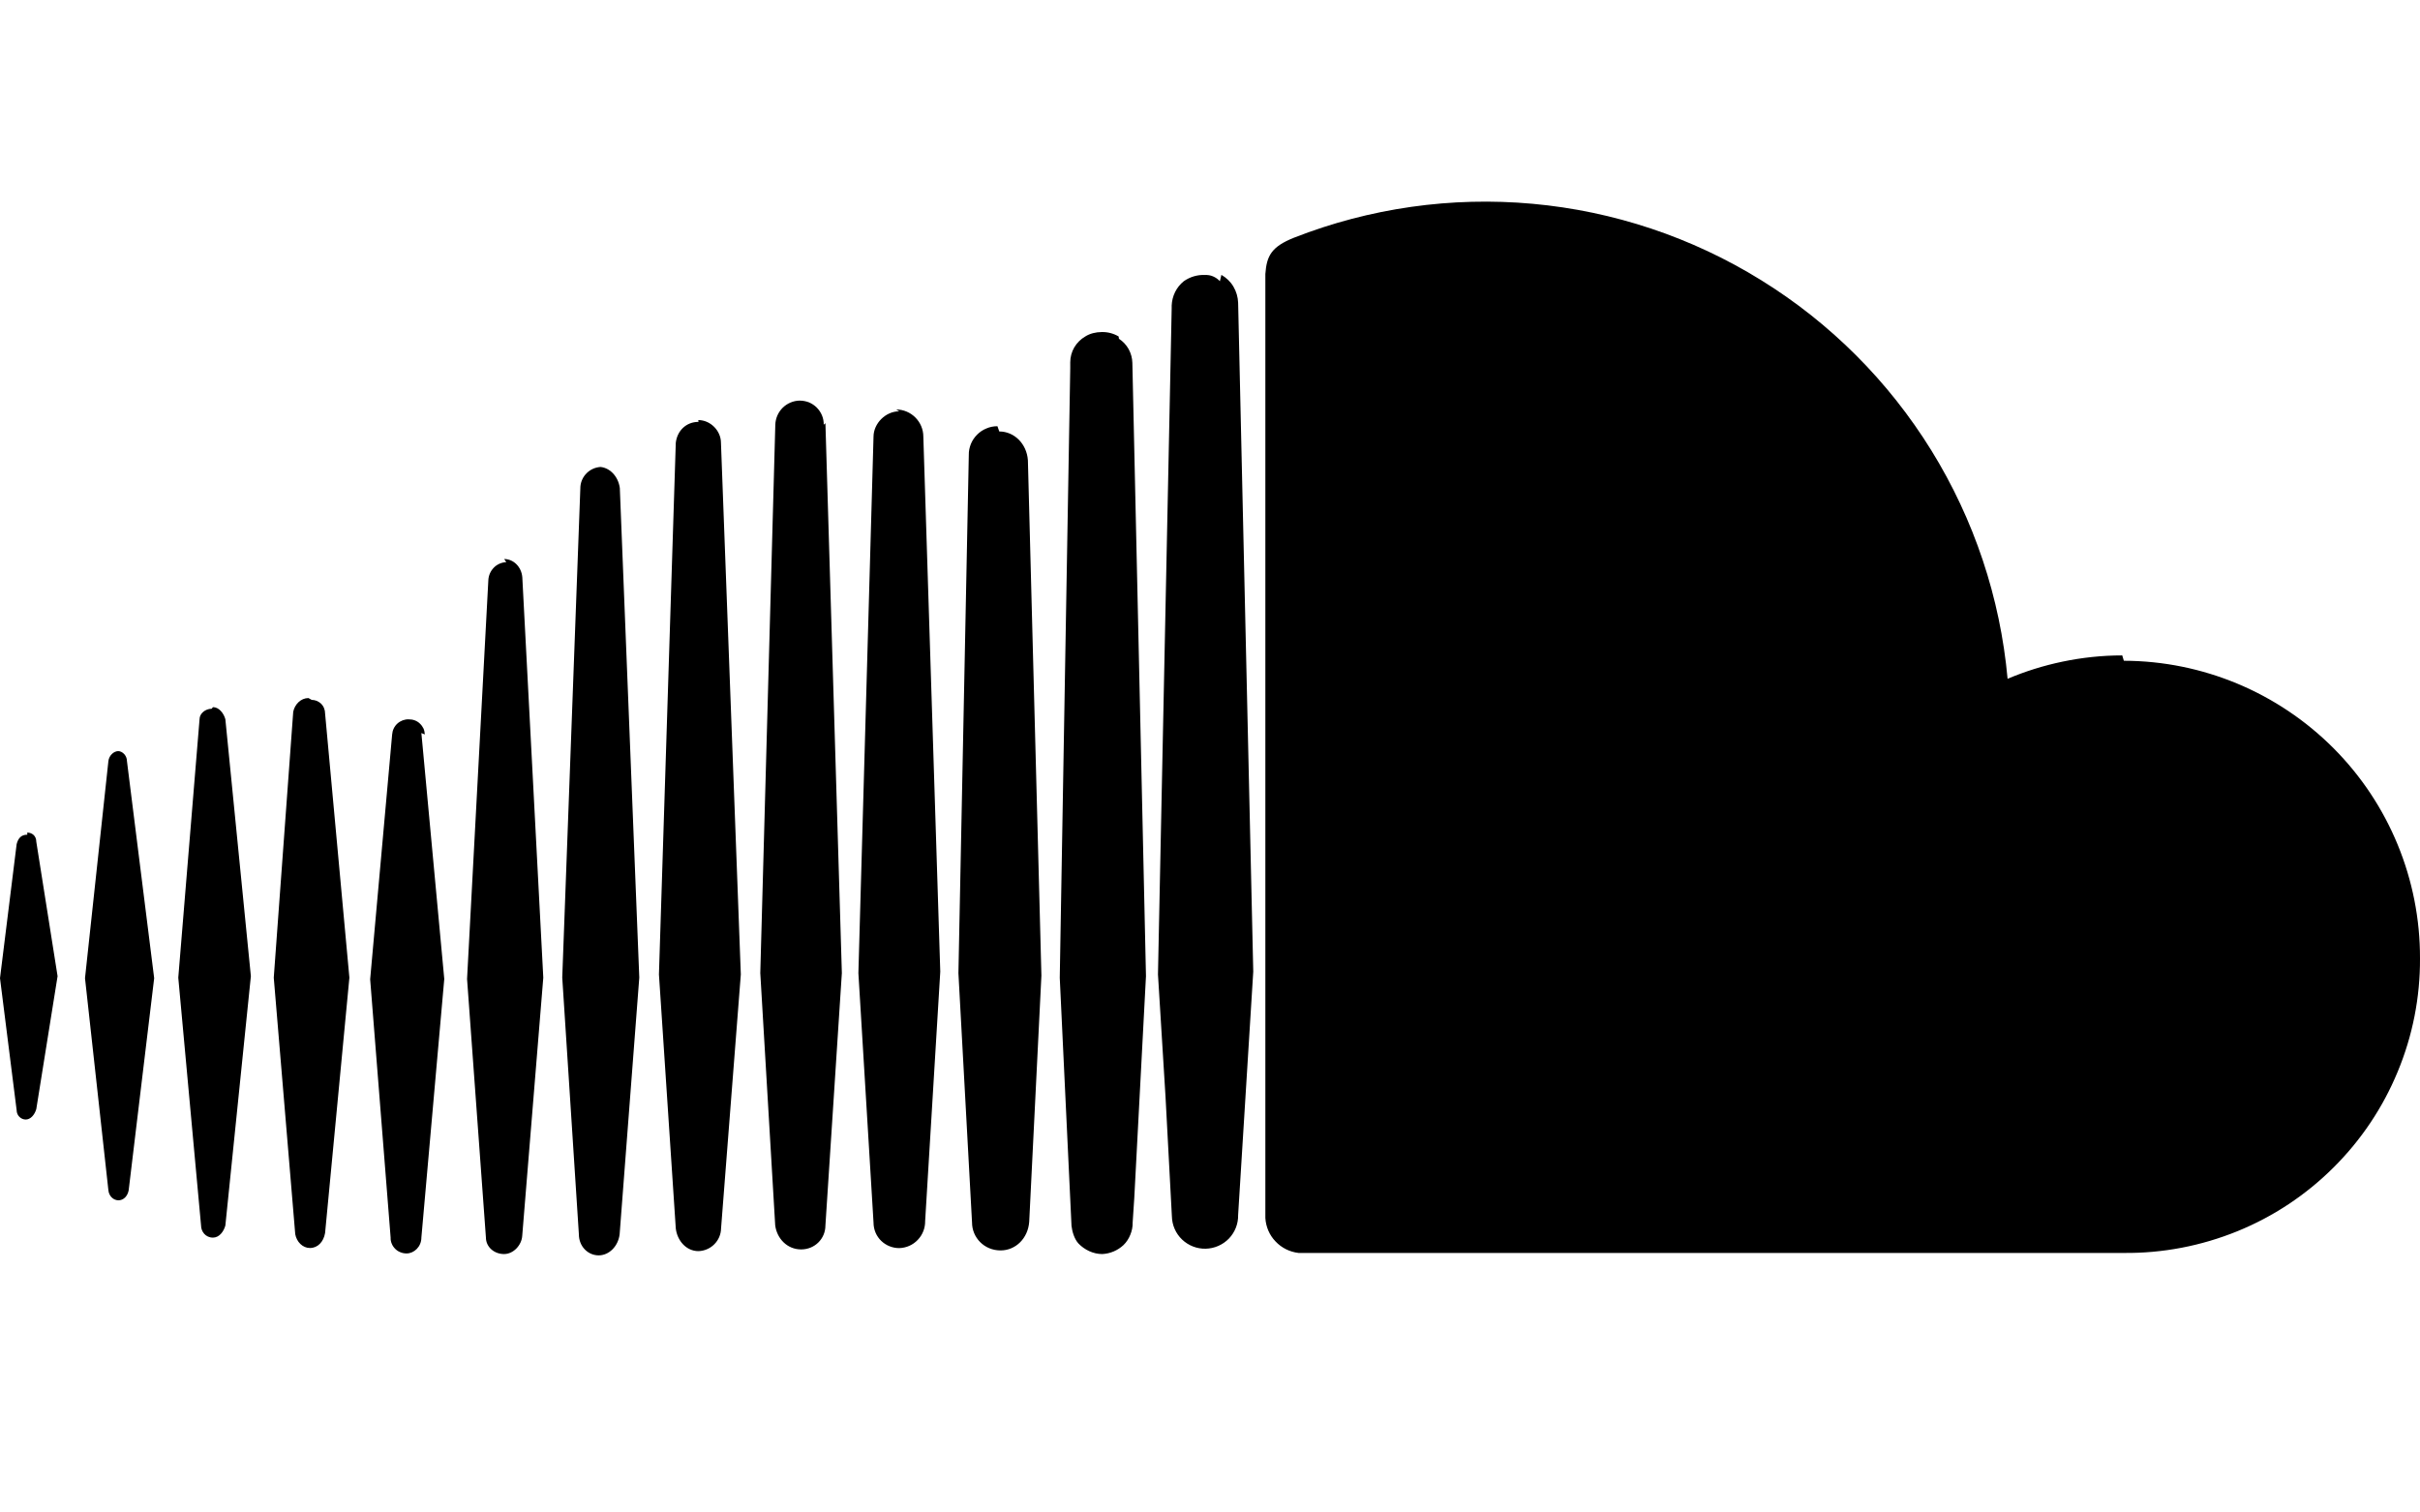 <svg width="24" height="15" viewBox="0 0 24 15" xmlns="http://www.w3.org/2000/svg">
    <g clip-path="url(#clip0)">
        <path d="M1.175 7.449C1.126 7.449 1.081 7.495 1.075 7.548L0.843 9.701L1.075 11.805C1.081 11.864 1.126 11.904 1.175 11.904C1.224 11.904 1.265 11.864 1.276 11.805L1.529 9.701L1.259 7.548C1.259 7.493 1.214 7.449 1.17 7.449H1.175ZM0.271 8.278C0.21 8.278 0.18 8.313 0.165 8.372L0 9.701L0.165 11.01C0.165 11.065 0.21 11.103 0.255 11.103C0.302 11.103 0.343 11.058 0.36 10.999L0.571 9.681L0.36 8.348C0.36 8.287 0.315 8.257 0.27 8.257L0.271 8.278ZM2.099 7.029C2.037 7.029 1.979 7.076 1.979 7.133L1.768 9.696L1.994 12.154C1.994 12.213 2.038 12.274 2.112 12.274C2.175 12.274 2.219 12.213 2.235 12.154L2.488 9.681L2.235 7.133C2.219 7.074 2.172 7.013 2.112 7.013L2.099 7.029ZM3.059 6.923C2.984 6.923 2.923 6.985 2.908 7.059L2.715 9.696L2.928 12.24C2.942 12.316 3.001 12.377 3.074 12.377C3.151 12.377 3.209 12.316 3.224 12.228L3.465 9.696L3.224 7.076C3.224 7.058 3.221 7.041 3.214 7.024C3.208 7.008 3.198 6.993 3.186 6.98C3.173 6.968 3.158 6.958 3.142 6.951C3.126 6.945 3.108 6.941 3.091 6.941L3.059 6.923ZM4.213 7.284C4.212 7.264 4.208 7.244 4.2 7.225C4.191 7.207 4.179 7.19 4.164 7.176C4.15 7.162 4.132 7.151 4.113 7.144C4.094 7.137 4.074 7.134 4.053 7.134C4.012 7.133 3.972 7.148 3.941 7.176C3.91 7.204 3.892 7.243 3.889 7.284L3.671 9.712L3.874 12.274C3.873 12.295 3.877 12.315 3.885 12.334C3.893 12.354 3.905 12.371 3.92 12.386C3.934 12.4 3.952 12.412 3.971 12.419C3.99 12.427 4.011 12.431 4.032 12.431C4.106 12.431 4.179 12.365 4.179 12.273L4.406 9.709L4.179 7.27L4.213 7.284ZM5.021 5.575C4.974 5.577 4.929 5.597 4.897 5.63C4.864 5.664 4.845 5.708 4.843 5.755L4.632 9.709L4.819 12.273C4.819 12.365 4.899 12.437 4.999 12.437C5.093 12.437 5.173 12.348 5.179 12.257L5.388 9.696L5.18 5.726C5.172 5.621 5.092 5.544 5 5.544L5.021 5.575ZM5.96 4.631C5.908 4.633 5.858 4.654 5.821 4.69C5.783 4.726 5.76 4.775 5.756 4.826L5.576 9.695L5.741 12.242C5.741 12.361 5.831 12.45 5.937 12.45C6.04 12.45 6.13 12.361 6.145 12.242L6.34 9.695L6.147 4.84C6.131 4.72 6.041 4.63 5.937 4.63L5.96 4.631ZM6.927 4.184C6.805 4.184 6.716 4.272 6.702 4.391L6.535 9.664L6.702 12.183C6.716 12.303 6.805 12.408 6.927 12.408C6.986 12.406 7.042 12.382 7.084 12.34C7.126 12.298 7.15 12.242 7.151 12.183L7.347 9.664L7.15 4.391C7.15 4.272 7.046 4.166 6.925 4.166L6.927 4.184ZM8.169 4.212C8.17 4.18 8.164 4.149 8.152 4.12C8.14 4.091 8.122 4.064 8.1 4.042C8.078 4.02 8.051 4.002 8.022 3.99C7.993 3.979 7.962 3.973 7.93 3.973C7.867 3.974 7.807 4 7.762 4.044C7.717 4.089 7.691 4.149 7.689 4.212L7.54 9.65L7.688 12.153C7.706 12.286 7.809 12.391 7.945 12.391C8.08 12.391 8.186 12.286 8.186 12.153L8.349 9.65L8.186 4.197L8.169 4.212ZM8.918 4.079C8.783 4.079 8.663 4.199 8.663 4.332L8.513 9.651L8.663 12.123C8.663 12.273 8.783 12.378 8.918 12.378C8.988 12.376 9.054 12.347 9.102 12.296C9.15 12.246 9.176 12.179 9.175 12.11L9.325 9.636L9.157 4.33C9.157 4.184 9.037 4.061 8.887 4.061L8.918 4.079ZM9.892 4.227C9.854 4.227 9.817 4.234 9.783 4.249C9.748 4.263 9.717 4.284 9.691 4.31C9.664 4.337 9.643 4.368 9.629 4.402C9.615 4.437 9.607 4.474 9.608 4.511L9.505 9.652L9.64 12.124C9.64 12.273 9.76 12.401 9.923 12.401C10.073 12.401 10.195 12.281 10.207 12.117L10.328 9.675L10.194 4.564C10.182 4.4 10.058 4.279 9.91 4.279L9.892 4.227ZM11.094 3.337C11.044 3.307 10.986 3.292 10.928 3.293C10.868 3.293 10.808 3.308 10.763 3.337C10.718 3.363 10.681 3.4 10.654 3.445C10.628 3.49 10.614 3.541 10.614 3.593V3.653L10.51 9.697L10.626 12.146V12.154C10.633 12.214 10.654 12.288 10.697 12.334C10.757 12.395 10.841 12.437 10.932 12.437C11.011 12.433 11.085 12.401 11.142 12.348C11.172 12.319 11.195 12.283 11.21 12.245C11.226 12.206 11.234 12.165 11.233 12.123L11.249 11.882L11.365 9.68L11.23 3.598C11.229 3.551 11.216 3.504 11.193 3.462C11.17 3.421 11.137 3.385 11.097 3.36L11.094 3.337ZM12.098 2.789C12.079 2.768 12.056 2.752 12.03 2.741C12.005 2.73 11.977 2.726 11.949 2.727C11.874 2.724 11.801 2.746 11.74 2.789C11.704 2.818 11.674 2.855 11.654 2.896C11.633 2.938 11.622 2.984 11.62 3.03V3.058L11.484 9.664L11.559 10.879L11.622 12.063C11.624 12.15 11.66 12.233 11.723 12.293C11.786 12.353 11.87 12.386 11.957 12.384C12.044 12.382 12.127 12.346 12.188 12.283C12.248 12.22 12.281 12.136 12.279 12.049L12.429 9.636L12.279 3.003C12.277 2.946 12.261 2.891 12.232 2.842C12.204 2.794 12.162 2.754 12.113 2.726L12.098 2.789ZM21.047 6.5C20.644 6.5 20.252 6.587 19.91 6.732C19.837 5.928 19.578 5.153 19.154 4.467C18.729 3.78 18.151 3.202 17.465 2.778C16.779 2.353 16.003 2.094 15.199 2.021C14.395 1.948 13.585 2.063 12.834 2.357C12.608 2.447 12.562 2.538 12.549 2.717V12.079C12.554 12.166 12.589 12.249 12.65 12.312C12.71 12.376 12.791 12.416 12.878 12.426H21.063C21.448 12.43 21.831 12.356 22.188 12.211C22.545 12.066 22.869 11.851 23.142 11.579C23.416 11.307 23.632 10.984 23.779 10.628C23.927 10.272 24.002 9.89 24 9.505C24.002 8.724 23.694 7.974 23.143 7.421C22.592 6.868 21.844 6.555 21.063 6.553"/>
    </g>
    <defs>
        <clipPath id="clip0">
            <rect width="24" height="15" fill="white"/>
        </clipPath>
    </defs>
</svg>
